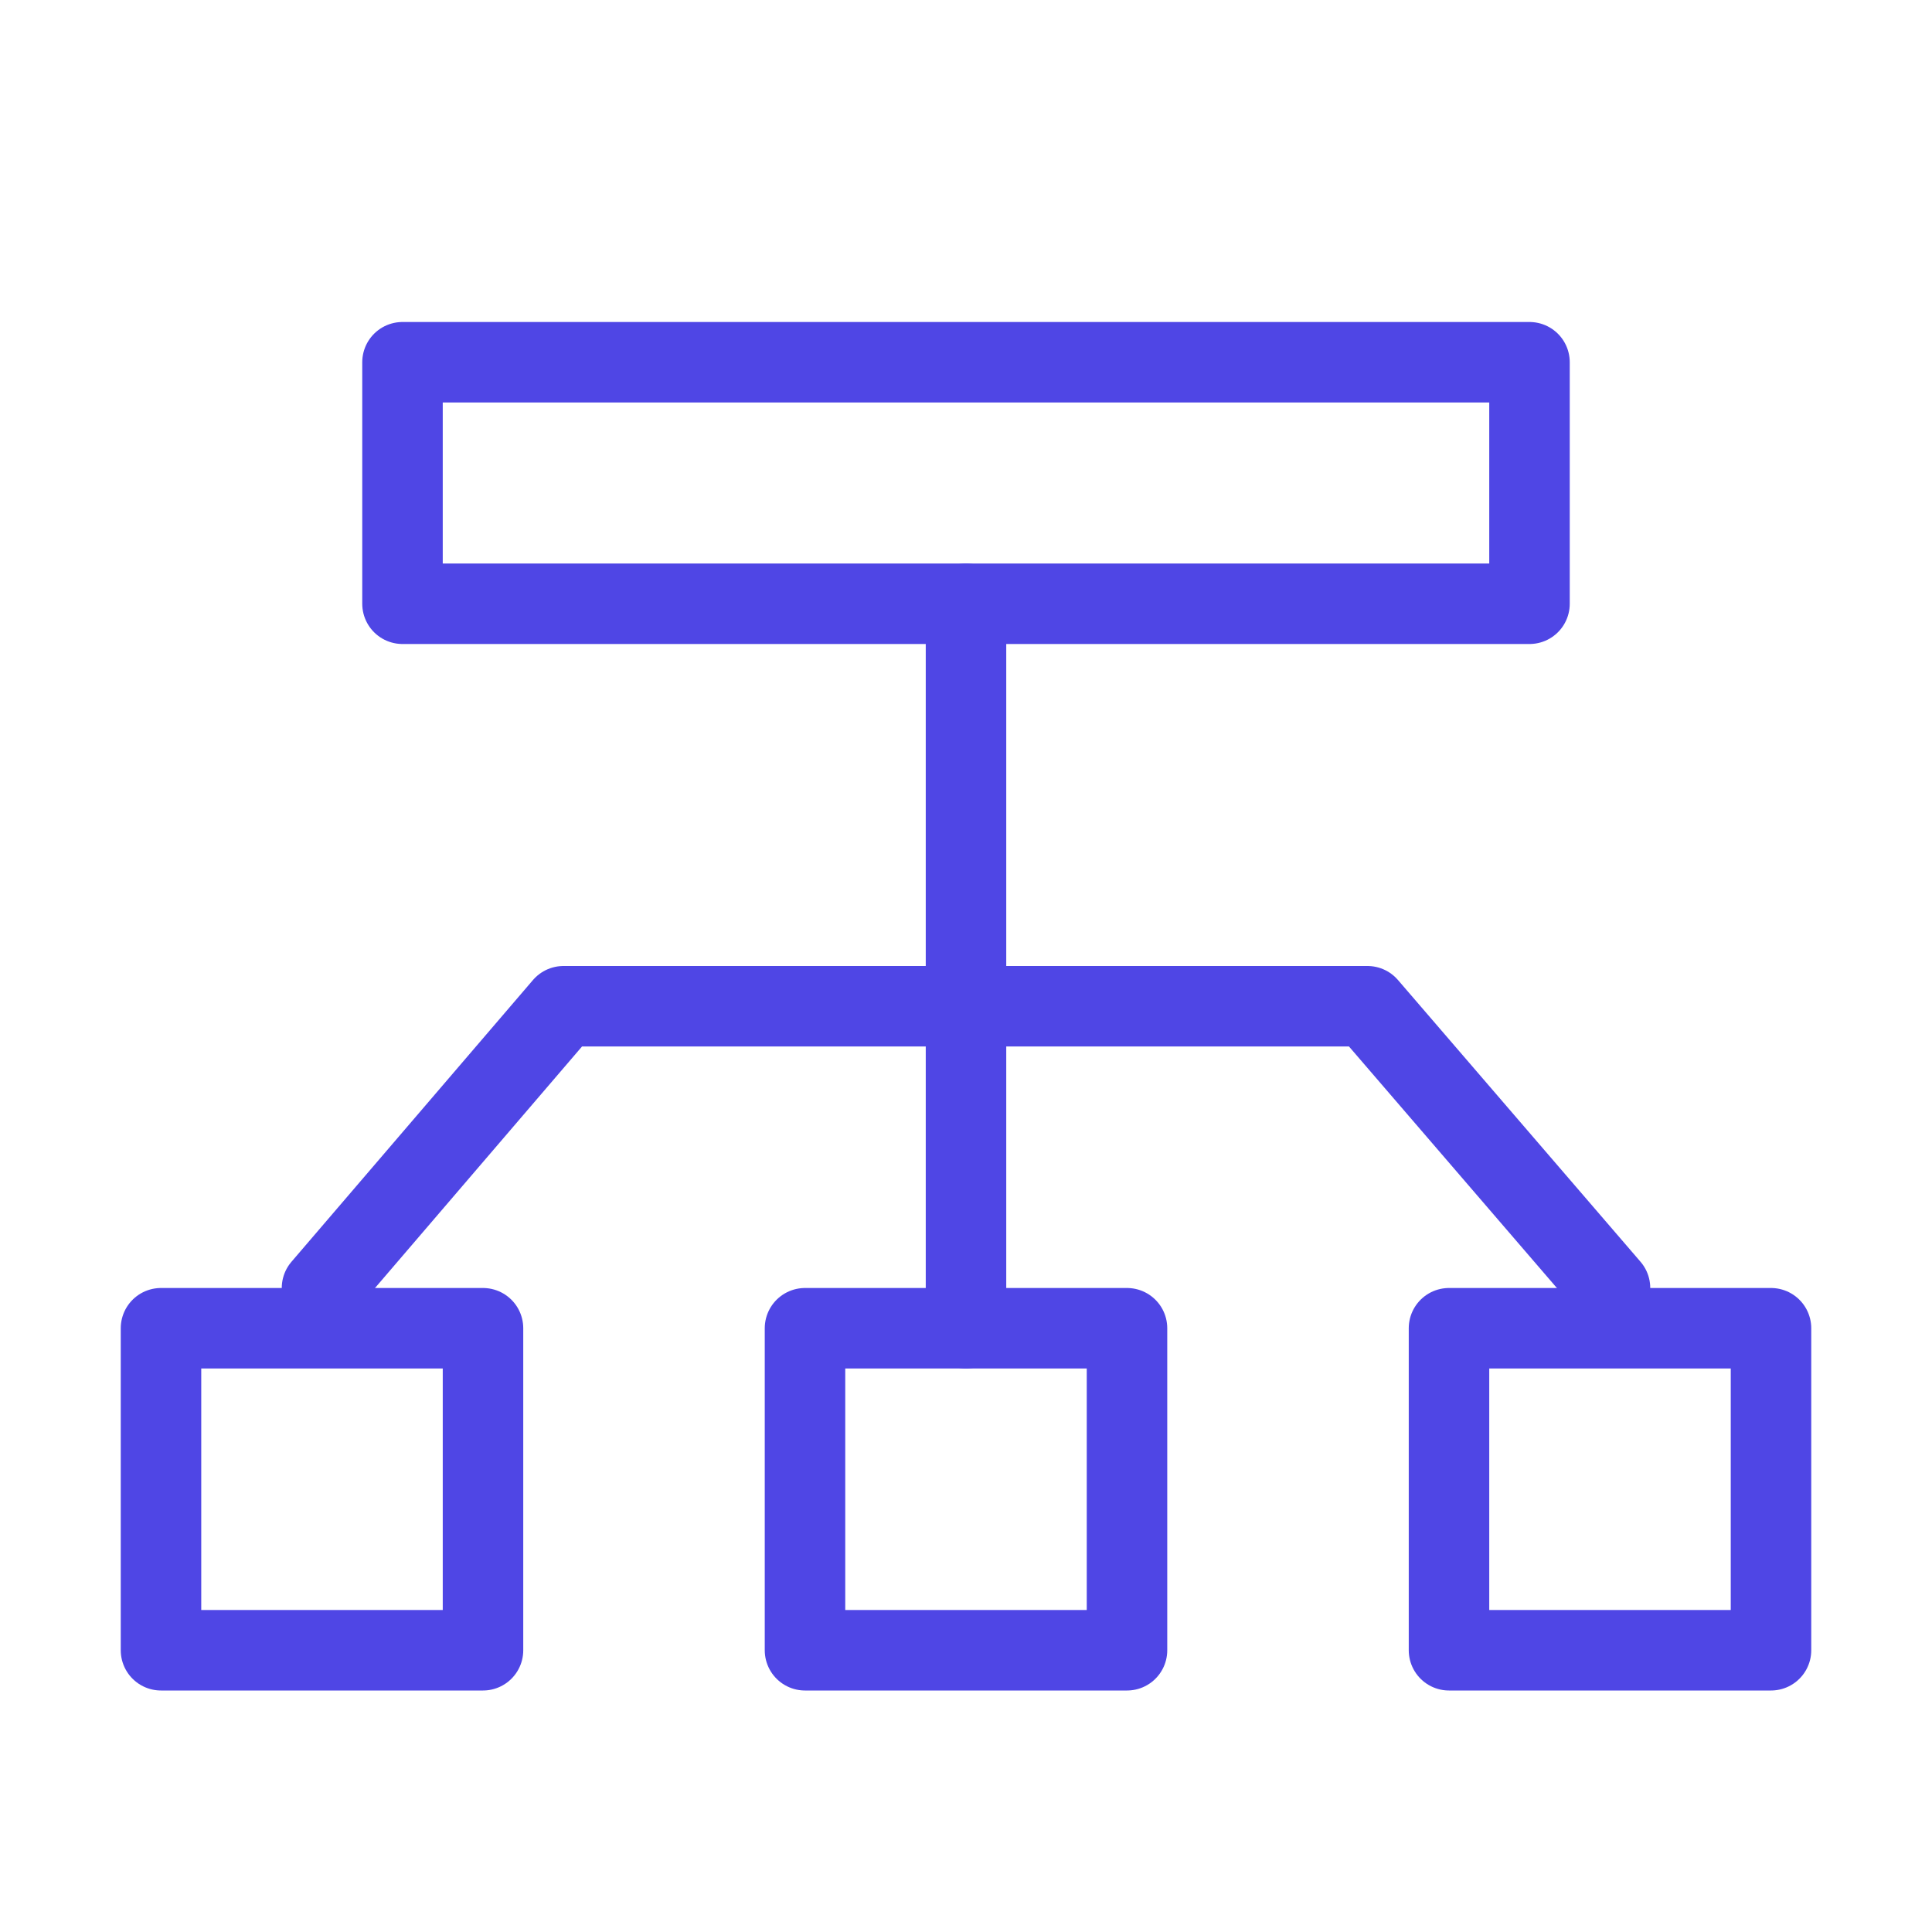 <?xml version="1.0" encoding="UTF-8"?>
<svg width="38" height="38" viewBox="0 0 48 48" fill="none" xmlns="http://www.w3.org/2000/svg">
  <path d="M24 33V15" stroke="#4f46e5" stroke-width="2" stroke-linecap="round" stroke-linejoin="round"/>
  <rect x="10" y="9" width="28" height="6" fill="none" stroke="#4f46e5" stroke-width="2" stroke-linecap="round"
        stroke-linejoin="round"/>
  <path d="M8 32L14 25H33.974L40 32" stroke="#4f46e5" stroke-width="2" stroke-linecap="round" stroke-linejoin="round"/>
  <rect x="4" y="33" width="8" height="8" fill="none" stroke="#4f46e5" stroke-width="2" stroke-linecap="round"
        stroke-linejoin="round"/>
  <rect x="20" y="33" width="8" height="8" fill="none" stroke="#4f46e5" stroke-width="2" stroke-linecap="round"
        stroke-linejoin="round"/>
  <rect x="36" y="33" width="8" height="8" fill="none" stroke="#4f46e5" stroke-width="2" stroke-linecap="round"
        stroke-linejoin="round"/>
</svg>
